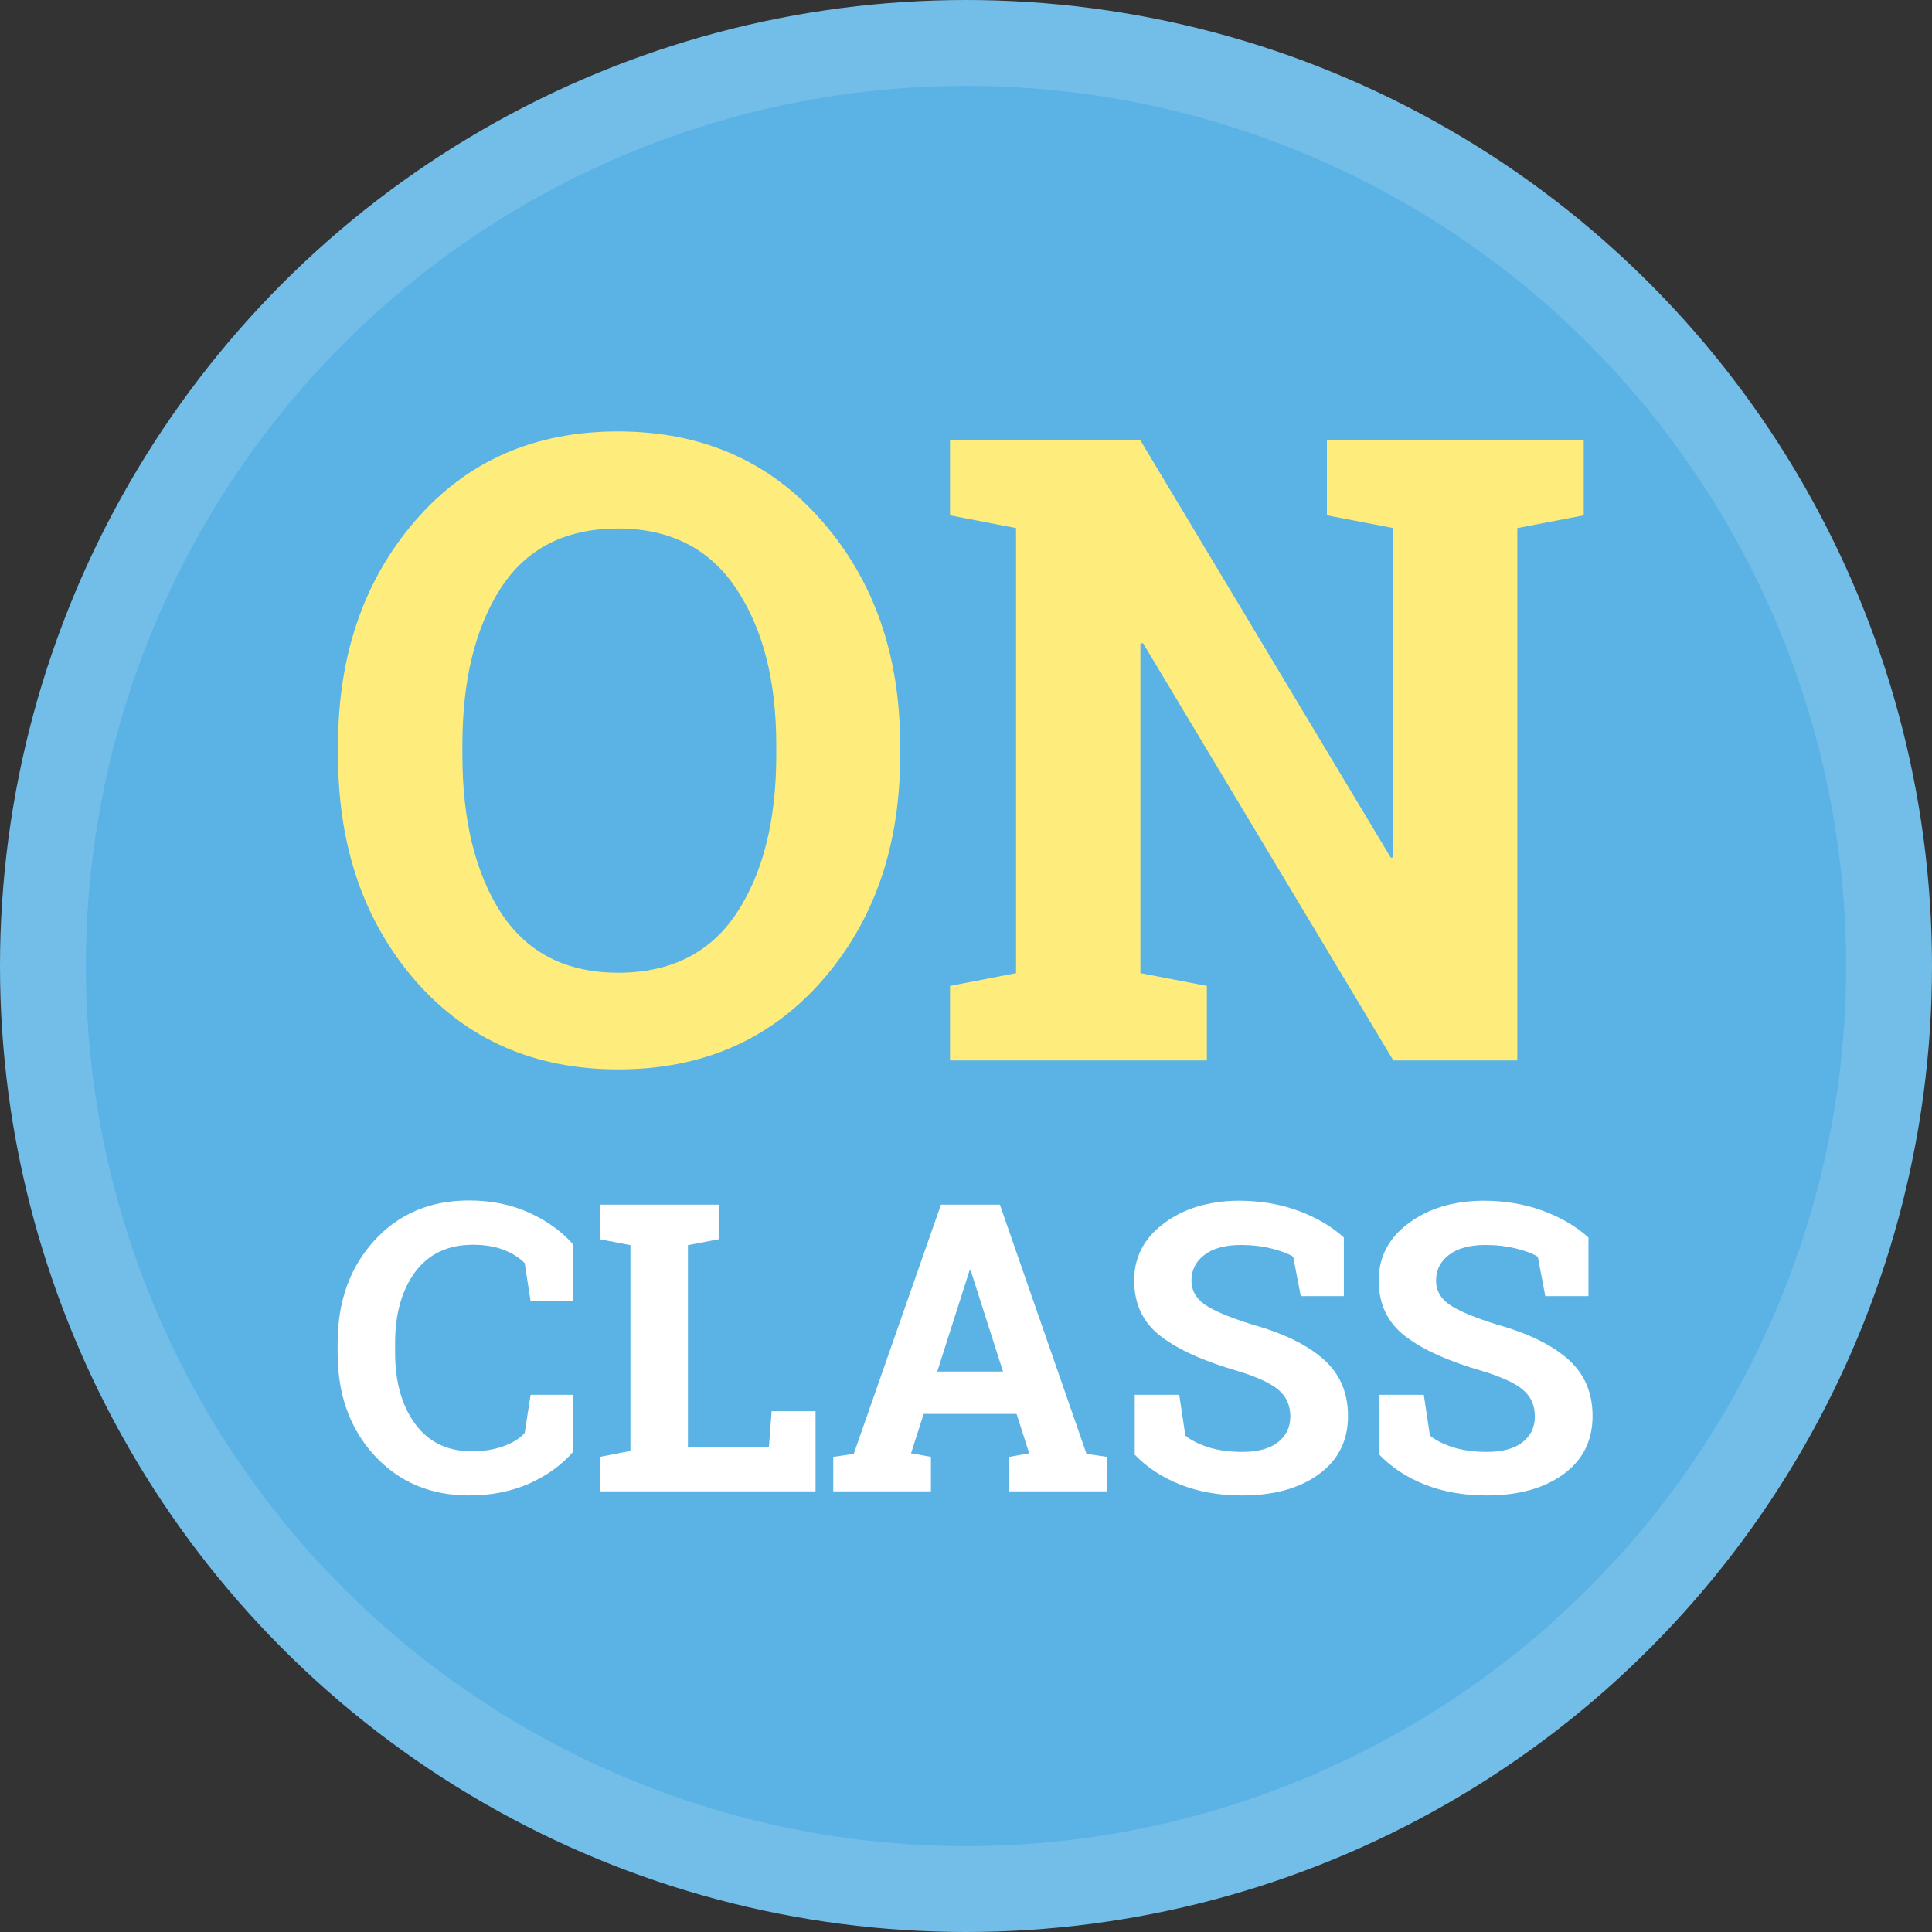 <svg width="45" height="45" viewBox="0 0 45 45" fill="none" xmlns="http://www.w3.org/2000/svg">
  <rect x="0" y="0" width="45" height="45" fill="#333333" stroke="none"/>
  <circle cx="22.5" cy="22.5" r="21.5" fill="#5AB3E4" stroke="#73BEE8" stroke-width="2"/>
  <path d="M20.967 17.588C20.967 19.704 20.362 21.453 19.152 22.835C17.942 24.217 16.358 24.908 14.4 24.908C12.45 24.908 10.872 24.217 9.669 22.835C8.472 21.453 7.873 19.704 7.873 17.588V17.369C7.873 15.266 8.472 13.521 9.669 12.132C10.866 10.743 12.44 10.049 14.391 10.049C16.348 10.049 17.932 10.743 19.142 12.132C20.359 13.521 20.967 15.266 20.967 17.369V17.588ZM18.081 17.349C18.081 15.855 17.77 14.641 17.148 13.709C16.527 12.777 15.607 12.31 14.391 12.31C13.174 12.31 12.264 12.773 11.663 13.699C11.068 14.625 10.77 15.842 10.77 17.349V17.588C10.77 19.109 11.071 20.335 11.673 21.268C12.281 22.194 13.19 22.657 14.4 22.657C15.624 22.657 16.543 22.194 17.158 21.268C17.773 20.335 18.081 19.109 18.081 17.588V17.349Z" fill="#FEED7D"/>
  <path d="M36.888 10.257V12.003L35.341 12.3V24.7H32.454L26.622 14.979L26.562 14.989V22.666L28.11 22.964V24.7H22.128V22.964L23.666 22.666V12.3L22.128 12.003V10.257H26.562L32.395 19.978L32.454 19.968V12.3L30.907 12.003V10.257H36.888Z" fill="#FEED7D"/>
  <path d="M13.354 30.309H12.359L12.221 29.42C12.09 29.288 11.923 29.184 11.721 29.108C11.523 29.031 11.287 28.993 11.015 28.993C10.434 28.993 9.986 29.204 9.671 29.626C9.359 30.048 9.203 30.598 9.203 31.277V31.511C9.203 32.19 9.359 32.742 9.671 33.167C9.983 33.592 10.423 33.804 10.992 33.804C11.255 33.804 11.495 33.766 11.712 33.69C11.932 33.613 12.102 33.509 12.221 33.378L12.359 32.488H13.354V33.809C13.085 34.121 12.741 34.37 12.322 34.557C11.906 34.74 11.44 34.832 10.923 34.832C10.027 34.832 9.294 34.521 8.722 33.901C8.15 33.28 7.864 32.483 7.864 31.511V31.286C7.864 30.317 8.148 29.521 8.717 28.897C9.286 28.273 10.021 27.961 10.923 27.961C11.44 27.961 11.906 28.056 12.322 28.245C12.738 28.432 13.082 28.68 13.354 28.989V30.309Z" fill="white"/>
  <path d="M13.973 34.736V33.933L14.684 33.795V29.002L13.973 28.865V28.058H16.739V28.865L16.023 29.002V33.708H17.909L17.973 32.869H18.996V34.736H13.973Z" fill="white"/>
  <path d="M19.408 33.933L19.885 33.864L21.917 28.058H23.289L25.307 33.864L25.784 33.933V34.736H23.509V33.933L23.972 33.85L23.678 32.933H21.514L21.22 33.85L21.683 33.933V34.736H19.408V33.933ZM21.83 31.947H23.362L22.61 29.594H22.582L21.83 31.947Z" fill="white"/>
  <path d="M31.301 30.19H30.297L30.122 29.273C30.006 29.2 29.837 29.135 29.613 29.08C29.39 29.025 29.153 28.998 28.902 28.998C28.535 28.998 28.251 29.076 28.049 29.232C27.851 29.384 27.751 29.583 27.751 29.828C27.751 30.054 27.855 30.241 28.063 30.387C28.274 30.531 28.636 30.684 29.15 30.846C29.887 31.051 30.445 31.322 30.824 31.658C31.206 31.994 31.398 32.436 31.398 32.983C31.398 33.555 31.171 34.006 30.719 34.337C30.266 34.667 29.67 34.832 28.93 34.832C28.401 34.832 27.922 34.748 27.494 34.58C27.069 34.411 26.715 34.179 26.43 33.882V32.488H27.467L27.609 33.438C27.744 33.548 27.925 33.639 28.155 33.713C28.387 33.783 28.646 33.818 28.93 33.818C29.297 33.818 29.575 33.743 29.765 33.593C29.957 33.444 30.054 33.243 30.054 32.993C30.054 32.736 29.962 32.529 29.779 32.373C29.598 32.218 29.28 32.071 28.825 31.933C28.033 31.704 27.433 31.432 27.027 31.117C26.62 30.802 26.417 30.371 26.417 29.823C26.417 29.282 26.646 28.84 27.105 28.498C27.563 28.152 28.14 27.975 28.834 27.966C29.347 27.966 29.815 28.044 30.237 28.2C30.659 28.356 31.014 28.564 31.301 28.823V30.19Z" fill="white"/>
  <path d="M36.998 30.19H35.993L35.819 29.273C35.703 29.2 35.533 29.135 35.31 29.08C35.087 29.025 34.85 28.998 34.599 28.998C34.232 28.998 33.948 29.076 33.746 29.232C33.547 29.384 33.448 29.583 33.448 29.828C33.448 30.054 33.552 30.241 33.76 30.387C33.971 30.531 34.333 30.684 34.847 30.846C35.584 31.051 36.142 31.322 36.521 31.658C36.903 31.994 37.094 32.436 37.094 32.983C37.094 33.555 36.868 34.006 36.415 34.337C35.963 34.667 35.366 34.832 34.627 34.832C34.097 34.832 33.619 34.748 33.191 34.58C32.766 34.411 32.411 34.179 32.127 33.882V32.488H33.163L33.306 33.438C33.44 33.548 33.622 33.639 33.851 33.713C34.084 33.783 34.342 33.818 34.627 33.818C34.993 33.818 35.272 33.743 35.461 33.593C35.654 33.444 35.75 33.243 35.75 32.993C35.75 32.736 35.658 32.529 35.475 32.373C35.295 32.218 34.977 32.071 34.521 31.933C33.729 31.704 33.13 31.432 32.723 31.117C32.316 30.802 32.113 30.371 32.113 29.823C32.113 29.282 32.342 28.84 32.801 28.498C33.26 28.152 33.836 27.975 34.53 27.966C35.044 27.966 35.512 28.044 35.934 28.2C36.356 28.356 36.71 28.564 36.998 28.823V30.19Z" fill="white"/>
</svg>
